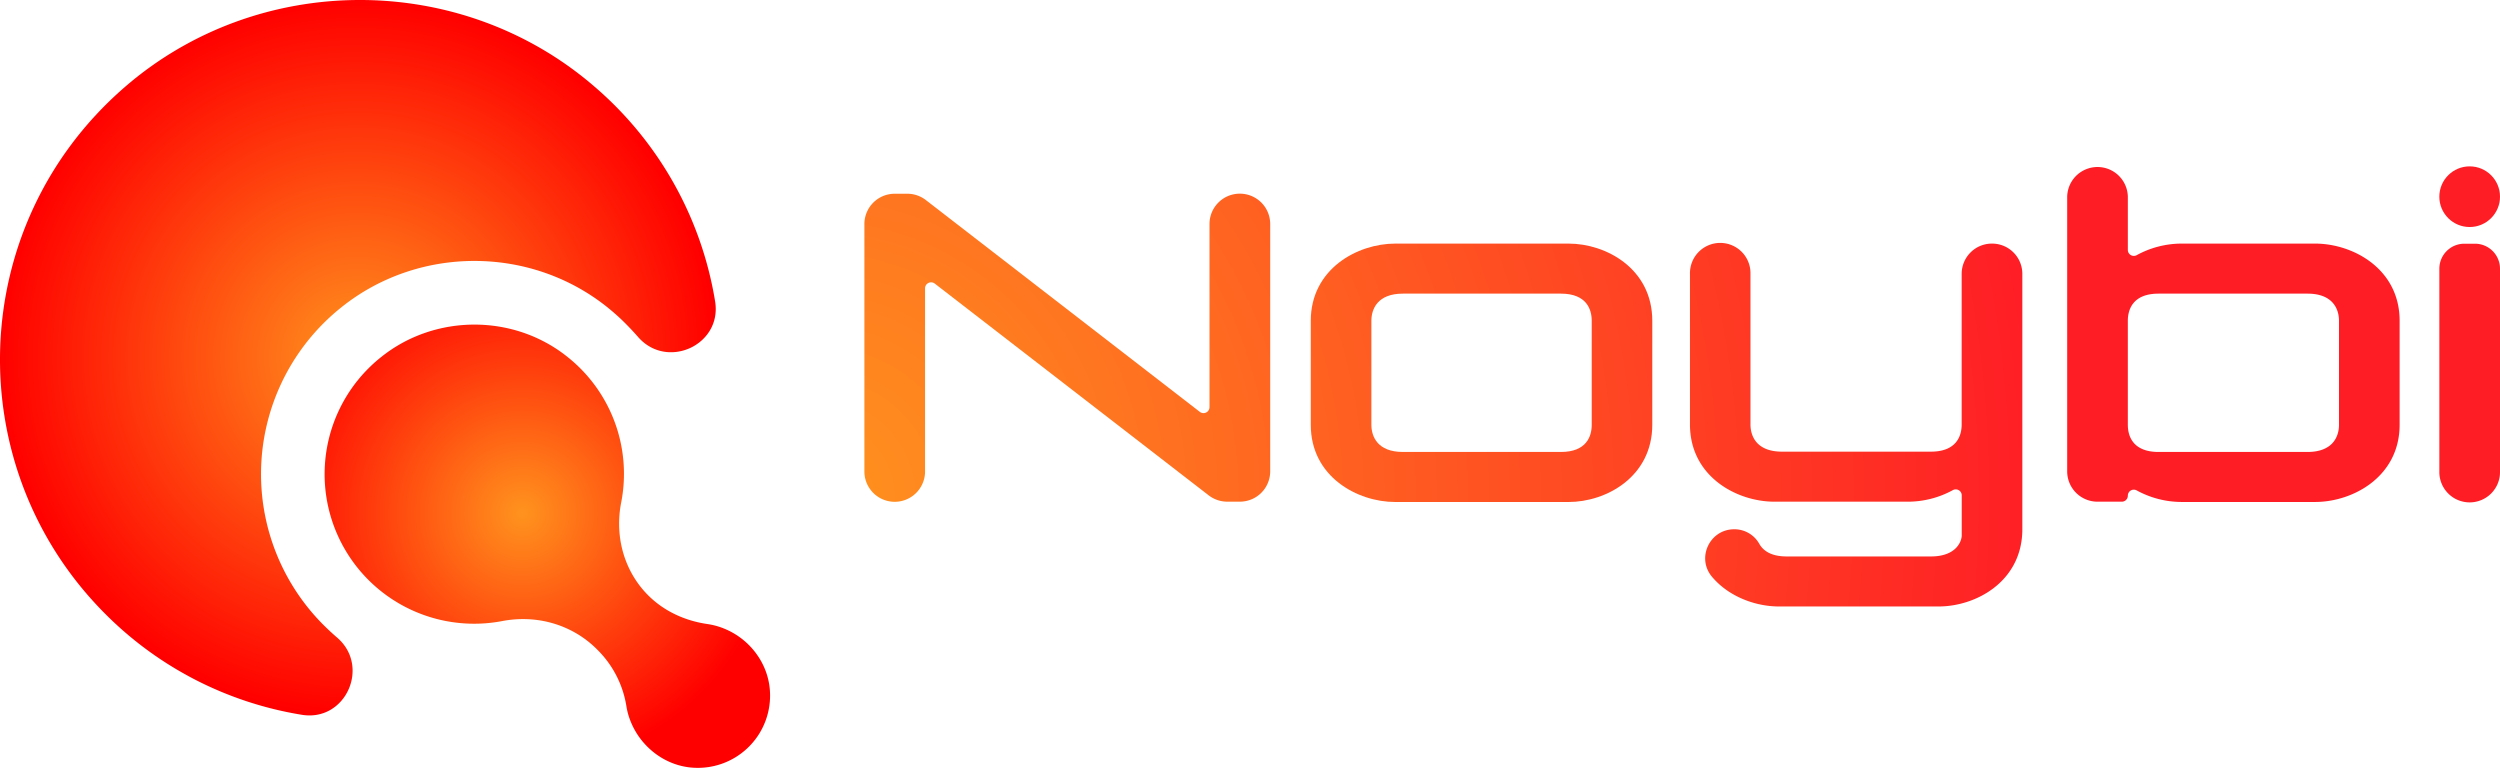 <svg xmlns="http://www.w3.org/2000/svg" xmlns:xlink="http://www.w3.org/1999/xlink" viewBox="0 0 1788.54 549.3"><defs><style>.cls-1{fill:url(#radial-gradient);}.cls-2{fill:url(#radial-gradient-2);}.cls-3{fill:url(#radial-gradient-3);}</style><radialGradient id="radial-gradient" cx="352.49" cy="409.02" r="255.97" gradientUnits="userSpaceOnUse"><stop offset="0" stop-color="#ff931e"/><stop offset="1" stop-color="red"/></radialGradient><radialGradient id="radial-gradient-2" cx="470.16" cy="520.33" r="181.75" xlink:href="#radial-gradient"/><radialGradient id="radial-gradient-3" cx="680.63" cy="508.75" r="879.98" gradientUnits="userSpaceOnUse"><stop offset="0" stop-color="#ff931e"/><stop offset="1" stop-color="#ff1d25"/></radialGradient></defs><g id="Layer_1" data-name="Layer 1"><path class="cls-1" d="M337.57,609.18c24.05,20.59,6.18,60.38-25.07,55.31A256.3,256.3,0,0,1,171.88,592.4C67.07,487.59,71.47,314.9,185.27,215.8c95.52-83.18,240.12-83.66,336.13-1.05a256.83,256.83,0,0,1,86.68,154.09c5,31.08-34.37,49.09-55.09,25.38q-4.28-4.89-9.2-9.83a157.44,157.44,0,0,0-12.57-11.28c-55.08-44.33-135.15-44.44-190.39-.27a152.64,152.64,0,0,0-12.9,227.41Q332.72,605,337.57,609.18Z" transform="translate(-96.46 -153.1)"/><path class="cls-2" d="M647.25,647C645.84,626.85,632,609.24,613,602.22a50.9,50.9,0,0,0-10.37-2.66c-16-2.31-31-9.1-42.43-20.53h0c-17.36-17.35-24.05-42.23-19.36-66.31a106.77,106.77,0,0,0-38.2-104.12c-38.49-31-94.76-31-133.33-.19a107,107,0,0,0,86.53,189c24.58-4.69,49.91,2.44,67.6,20.13l1,1a72.9,72.9,0,0,1,20.19,40,49.83,49.83,0,0,0,3.05,10.8c7.44,18.46,24.93,31.8,44.8,33A51.68,51.68,0,0,0,647.25,647Z" transform="translate(-96.46 -153.1)"/></g><g id="Layer_2" data-name="Layer 2"><path class="cls-3" d="M983.46,291.65a21.71,21.71,0,0,0-21.7,21.7v131a4.3,4.3,0,0,1-6.93,3.41l-196-151.53a21.75,21.75,0,0,0-13.27-4.53h-9a21.71,21.71,0,0,0-21.7,21.7v177a21.7,21.7,0,0,0,43.4,0V359.37a4.31,4.31,0,0,1,6.94-3.4l196,151.52A21.69,21.69,0,0,0,974.48,512h9a21.7,21.7,0,0,0,21.7-21.69v-177A21.71,21.71,0,0,0,983.46,291.65Z" transform="translate(-96.46 -153.1)"/><path class="cls-3" d="M1218.63,327.37h-124c-26.91,0-60.39,18-60.42,55.24V457c0,37.28,33.5,55.24,60.42,55.24h124c26.91,0,59.86-18,59.9-55.24V382.61C1278.53,345.33,1245.54,327.37,1218.63,327.37ZM1235.21,457c0,8.25-3.73,19.44-22,19.44H1100.1c-18.27,0-22.53-11.19-22.53-19.44V382.61c0-8.24,4.26-19.44,22.52-19.44h113.12c18.27,0,22,11.2,22,19.44Z" transform="translate(-96.46 -153.1)"/><path class="cls-3" d="M1521.62,327.37h-.1A21.65,21.65,0,0,0,1499.87,349V456.78c0,8.25-3.74,19.44-22,19.44H1371.31c-18.26,0-22.53-11.2-22.53-19.44V349a21.65,21.65,0,1,0-43.29,0V456.78c0,37.28,33.51,55.24,60.42,55.24h95.7a67.1,67.1,0,0,0,32-8.3,4.28,4.28,0,0,1,6.31,3.79v28.36c.15,4.13-3.67,15.32-21.94,15.32H1374.6c-11,0-16.75-4.07-19.57-9.12a20.39,20.39,0,0,0-17.88-10.32c-17.57,0-27.22,20.58-15.89,34,12,14.27,31.16,21.23,47.92,21.23h114.2c26.91,0,59.85-18,59.89-55.24V349A21.65,21.65,0,0,0,1521.62,327.37Z" transform="translate(-96.46 -153.1)"/><path class="cls-3" d="M1752.76,327.37h-95.7a67.1,67.1,0,0,0-32,8.3,4.28,4.28,0,0,1-6.31-3.79V293.82a21.7,21.7,0,0,0-43.39,0v196.5a21.7,21.7,0,0,0,21.69,21.7h17.4a4.31,4.31,0,0,0,4.3-4.31,4.28,4.28,0,0,1,6.31-3.79,67.1,67.1,0,0,0,32,8.3h95.7c26.92,0,60.39-18,60.43-55.24V382.61C1813.19,345.33,1779.68,327.37,1752.76,327.37ZM1769.82,457c0,8.25-4.27,19.44-22.53,19.44H1640.74c-18.27,0-22-11.19-22-19.44V382.61c0-8.25,3.74-19.44,22-19.44h106.55c18.26,0,22.53,11.2,22.53,19.44Z" transform="translate(-96.46 -153.1)"/><path class="cls-3" d="M1867.1,327.45h-7.59a17.9,17.9,0,0,0-17.9,17.9v145a21.7,21.7,0,1,0,43.39,0v-145A17.9,17.9,0,0,0,1867.1,327.45Z" transform="translate(-96.46 -153.1)"/><circle class="cls-3" cx="1766.84" cy="140.72" r="21.7"/></g></svg>